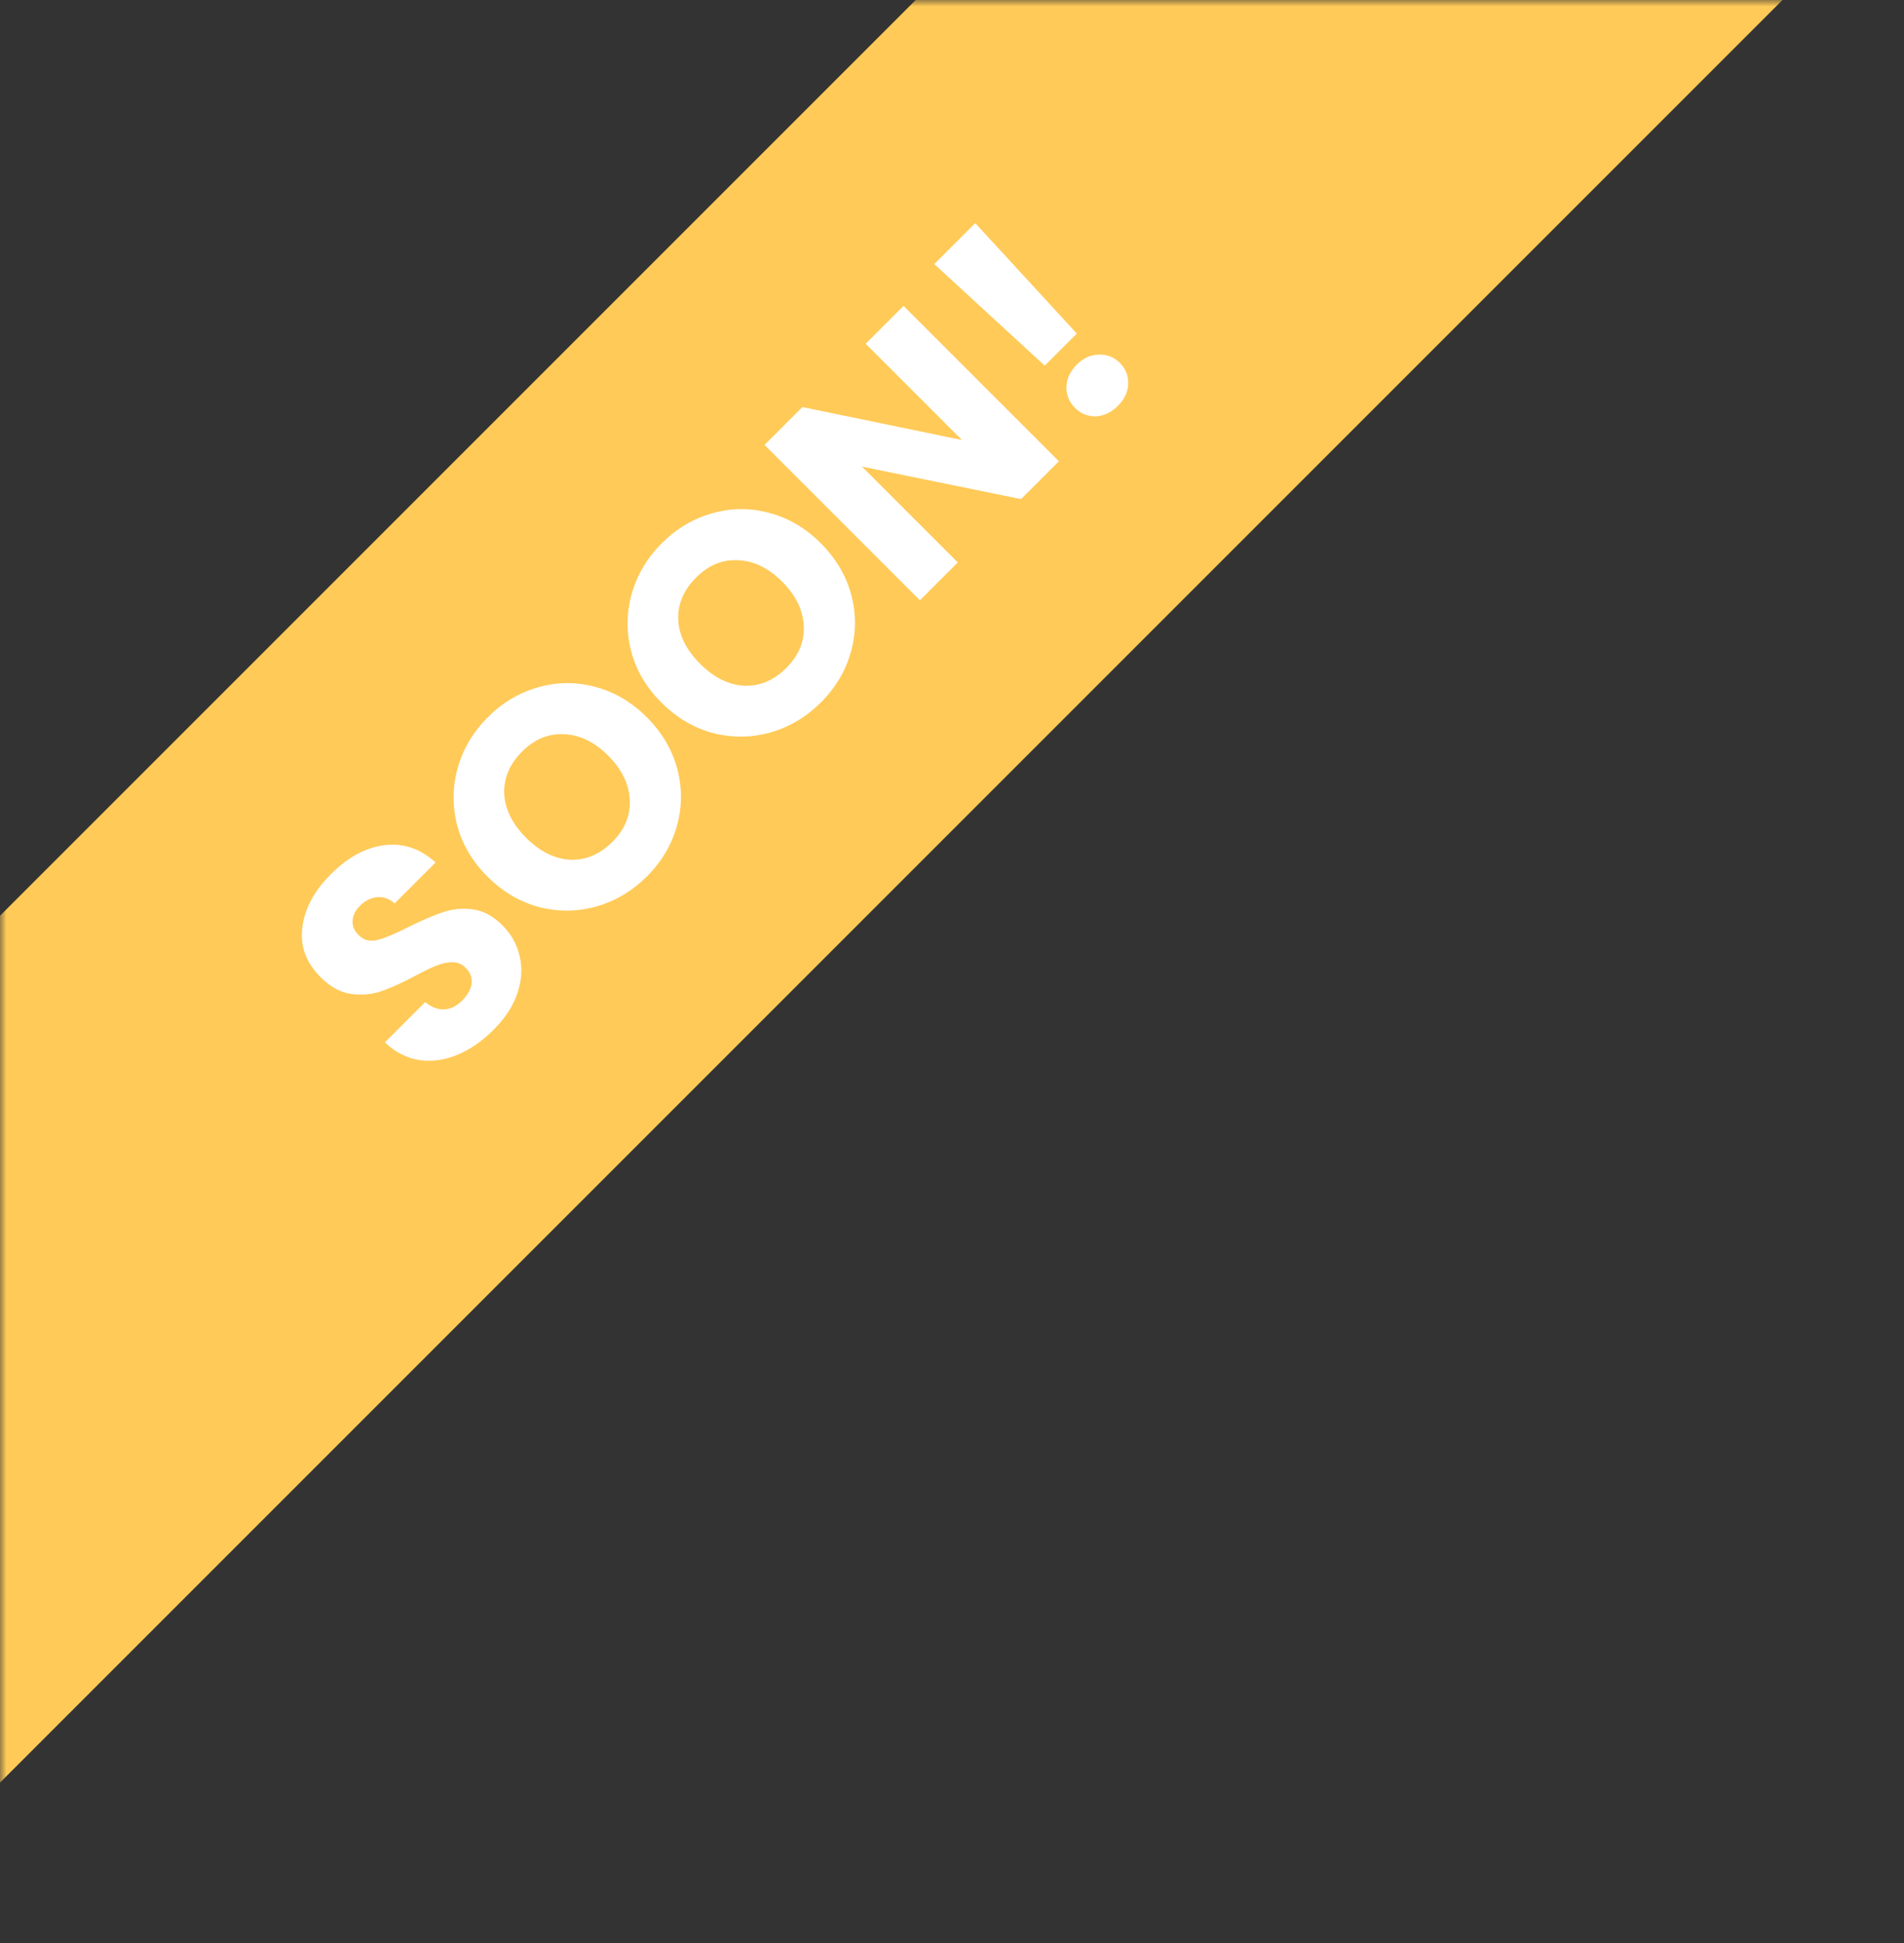 <svg width="146" height="149" viewBox="0 0 146 149" fill="none" xmlns="http://www.w3.org/2000/svg">
<rect x="0" y="0" width="146" height="149" fill="#333333" stroke="none"/>
<mask id="mask0_3_22" style="mask-type:alpha" maskUnits="userSpaceOnUse" x="0" y="0" width="146" height="149">
<rect y="1.52588e-05" width="146" height="149" fill="#D9D9D9"/>
</mask>
<g mask="url(#mask0_3_22)">
<rect x="-90" y="160.215" width="368" height="47" transform="rotate(-45 -90 160.215)" fill="#FFCA58"/>
<path d="M37.847 78.957C36.976 79.829 36.054 80.468 35.081 80.875C34.108 81.282 33.135 81.418 32.162 81.282C31.2 81.135 30.317 80.683 29.514 79.925L32.603 76.836C33.089 77.232 33.581 77.419 34.079 77.396C34.566 77.362 35.018 77.136 35.437 76.717C35.867 76.287 36.11 75.852 36.167 75.411C36.212 74.958 36.059 74.556 35.709 74.206C35.414 73.912 35.069 73.77 34.673 73.781C34.289 73.781 33.887 73.866 33.468 74.036C33.061 74.194 32.512 74.46 31.822 74.834C30.815 75.365 29.95 75.756 29.226 76.005C28.502 76.254 27.732 76.321 26.918 76.208C26.103 76.095 25.323 75.665 24.576 74.918C23.467 73.81 23.003 72.543 23.184 71.117C23.354 69.68 24.084 68.317 25.373 67.027C26.686 65.715 28.06 64.974 29.497 64.804C30.923 64.623 32.224 65.064 33.401 66.128L30.261 69.267C29.854 68.905 29.412 68.747 28.937 68.792C28.451 68.826 28.004 69.047 27.597 69.454C27.246 69.805 27.059 70.184 27.037 70.591C27.003 70.987 27.161 71.36 27.512 71.711C27.896 72.096 28.377 72.215 28.954 72.067C29.531 71.92 30.329 71.587 31.347 71.066C32.377 70.557 33.248 70.184 33.961 69.946C34.685 69.697 35.448 69.624 36.252 69.725C37.055 69.827 37.813 70.235 38.526 70.947C39.204 71.626 39.646 72.418 39.849 73.323C40.064 74.217 40.008 75.156 39.68 76.14C39.352 77.125 38.741 78.064 37.847 78.957ZM49.611 67.193C48.491 68.313 47.202 69.082 45.742 69.501C44.294 69.908 42.829 69.925 41.347 69.552C39.865 69.156 38.541 68.375 37.376 67.21C36.21 66.044 35.435 64.727 35.051 63.256C34.677 61.774 34.694 60.309 35.102 58.86C35.52 57.401 36.289 56.111 37.41 54.991C38.53 53.871 39.814 53.107 41.262 52.7C42.721 52.281 44.181 52.27 45.64 52.666C47.111 53.051 48.429 53.826 49.594 54.991C50.76 56.156 51.54 57.48 51.936 58.962C52.321 60.433 52.31 61.892 51.902 63.34C51.495 64.789 50.731 66.073 49.611 67.193ZM46.964 64.545C47.914 63.595 48.356 62.52 48.288 61.321C48.231 60.111 47.682 58.985 46.642 57.944C45.589 56.892 44.464 56.343 43.264 56.298C42.065 56.23 40.99 56.671 40.04 57.621C39.078 58.583 38.62 59.664 38.665 60.863C38.722 62.051 39.282 63.176 40.346 64.24C41.398 65.292 42.523 65.852 43.723 65.92C44.922 65.965 46.002 65.507 46.964 64.545ZM62.953 53.852C61.832 54.972 60.543 55.741 59.083 56.16C57.635 56.567 56.17 56.584 54.688 56.211C53.206 55.815 51.882 55.034 50.717 53.869C49.551 52.703 48.776 51.385 48.392 49.915C48.018 48.432 48.035 46.967 48.443 45.519C48.861 44.06 49.631 42.77 50.751 41.65C51.871 40.53 53.155 39.766 54.603 39.359C56.062 38.94 57.522 38.929 58.981 39.325C60.452 39.71 61.77 40.485 62.935 41.65C64.101 42.815 64.882 44.139 65.278 45.621C65.662 47.092 65.651 48.551 65.243 49.999C64.836 51.448 64.073 52.732 62.953 53.852ZM60.305 51.204C61.255 50.254 61.697 49.179 61.629 47.98C61.572 46.769 61.023 45.644 59.983 44.603C58.931 43.551 57.805 43.002 56.605 42.957C55.406 42.889 54.331 43.33 53.381 44.28C52.419 45.242 51.961 46.322 52.007 47.522C52.063 48.71 52.623 49.835 53.687 50.899C54.739 51.951 55.864 52.511 57.064 52.579C58.263 52.624 59.343 52.166 60.305 51.204ZM81.198 35.368L78.296 38.27L66.094 35.776L73.443 43.124L70.541 46.026L58.627 34.113L61.529 31.211L73.765 33.739L66.383 26.357L69.285 23.455L81.198 35.368ZM74.782 17.109L82.572 25.577L80.111 28.038L71.643 20.249L74.782 17.109ZM85.728 31.11C85.219 31.619 84.654 31.89 84.031 31.924C83.409 31.936 82.877 31.721 82.436 31.279C81.984 30.827 81.763 30.29 81.774 29.667C81.797 29.034 82.063 28.462 82.572 27.953C83.07 27.455 83.63 27.201 84.252 27.189C84.886 27.167 85.429 27.382 85.881 27.834C86.322 28.276 86.532 28.813 86.509 29.447C86.487 30.058 86.226 30.612 85.728 31.11Z" fill="white"/>
</g>
</svg>
